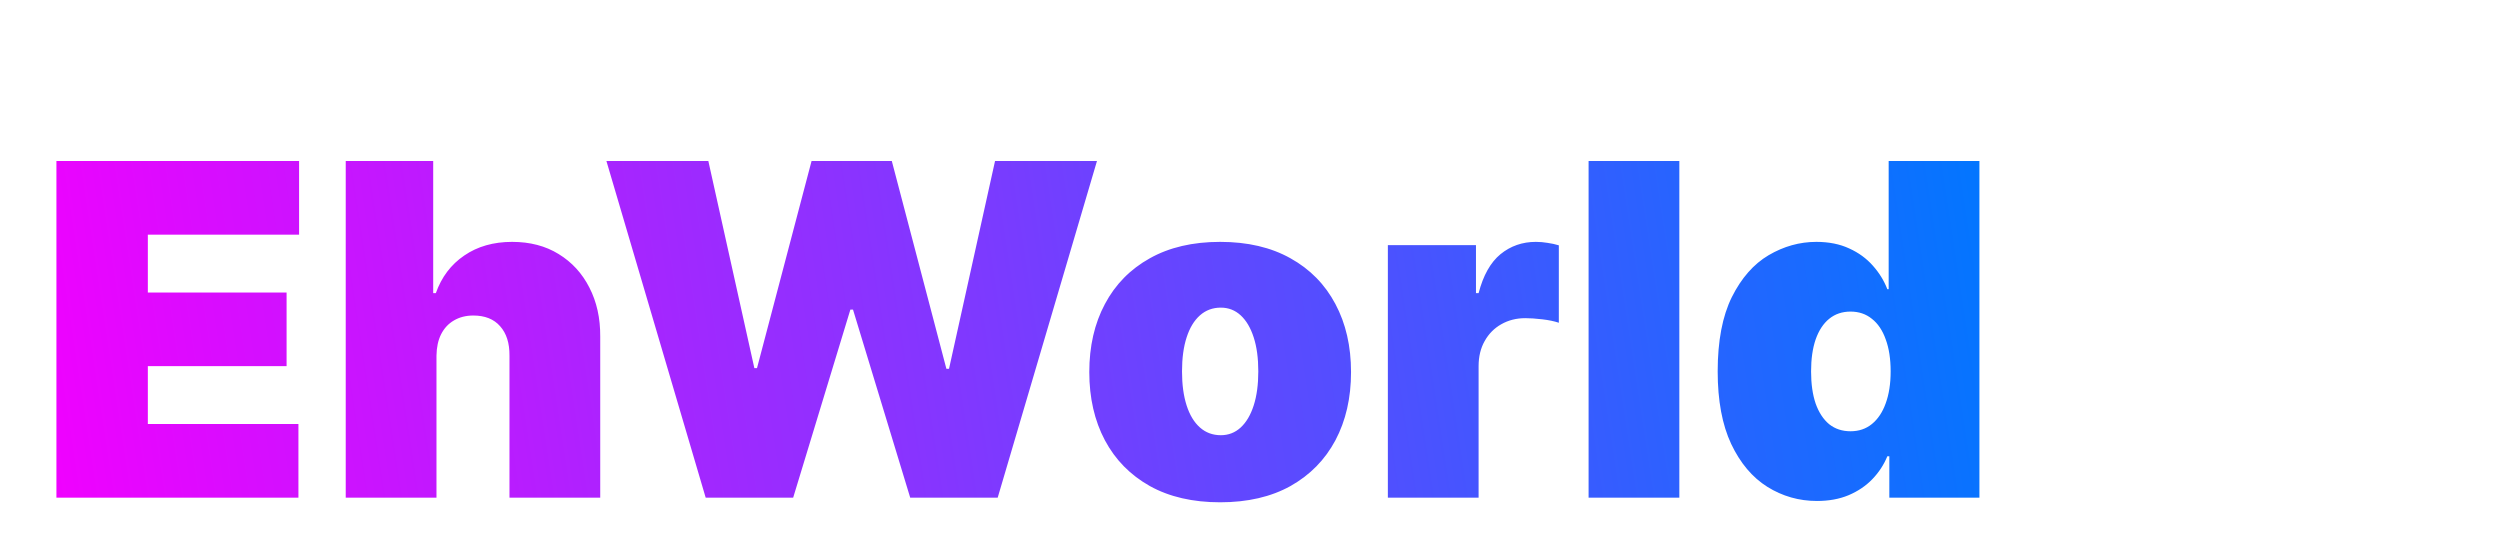 <svg width="216" height="48" viewBox="0 0 216 48" fill="none" xmlns="http://www.w3.org/2000/svg">
<g filter="url(#filter0_d_13_4)">
<path d="M4.875 39V9.909H25.841V16.273H12.773V21.273H24.761V27.636H12.773V32.636H25.784V39H4.875ZM37.712 26.727V39H29.871V9.909H37.428V21.329H37.656C38.148 19.938 38.967 18.853 40.113 18.077C41.259 17.291 42.637 16.898 44.246 16.898C45.79 16.898 47.13 17.248 48.266 17.949C49.412 18.65 50.298 19.616 50.923 20.847C51.557 22.078 51.87 23.489 51.86 25.079V39H44.019V26.727C44.029 25.648 43.759 24.8 43.209 24.185C42.67 23.569 41.898 23.261 40.894 23.261C40.26 23.261 39.701 23.403 39.218 23.688C38.745 23.962 38.375 24.36 38.11 24.881C37.854 25.392 37.722 26.008 37.712 26.727ZM60.972 39L52.393 9.909H61.2L65.177 27.807H65.404L70.12 9.909H77.052L81.768 27.864H81.995L85.972 9.909H94.779L86.2 39H78.643L73.7 22.75H73.472L68.529 39H60.972ZM105.422 39.398C103.054 39.398 101.028 38.929 99.342 37.992C97.657 37.044 96.364 35.728 95.465 34.043C94.565 32.347 94.115 30.383 94.115 28.148C94.115 25.913 94.565 23.953 95.465 22.267C96.364 20.572 97.657 19.256 99.342 18.318C101.028 17.371 103.054 16.898 105.422 16.898C107.789 16.898 109.816 17.371 111.501 18.318C113.187 19.256 114.48 20.572 115.379 22.267C116.279 23.953 116.729 25.913 116.729 28.148C116.729 30.383 116.279 32.347 115.379 34.043C114.48 35.728 113.187 37.044 111.501 37.992C109.816 38.929 107.789 39.398 105.422 39.398ZM105.479 33.602C106.142 33.602 106.714 33.38 107.197 32.935C107.68 32.49 108.054 31.855 108.32 31.031C108.585 30.207 108.717 29.227 108.717 28.091C108.717 26.945 108.585 25.965 108.32 25.151C108.054 24.327 107.68 23.692 107.197 23.247C106.714 22.802 106.142 22.579 105.479 22.579C104.778 22.579 104.177 22.802 103.675 23.247C103.173 23.692 102.789 24.327 102.524 25.151C102.259 25.965 102.126 26.945 102.126 28.091C102.126 29.227 102.259 30.207 102.524 31.031C102.789 31.855 103.173 32.49 103.675 32.935C104.177 33.38 104.778 33.602 105.479 33.602ZM119.911 39V17.182H127.524V21.329H127.751C128.149 19.796 128.779 18.673 129.641 17.963C130.512 17.253 131.53 16.898 132.695 16.898C133.036 16.898 133.372 16.926 133.703 16.983C134.044 17.03 134.371 17.101 134.683 17.196V23.886C134.295 23.754 133.817 23.654 133.249 23.588C132.68 23.522 132.193 23.489 131.786 23.489C131.018 23.489 130.327 23.664 129.712 24.014C129.106 24.355 128.627 24.838 128.277 25.463C127.927 26.079 127.751 26.803 127.751 27.636V39H119.911ZM145.095 9.909V39H137.254V9.909H145.095ZM156.988 39.284C155.435 39.284 154.005 38.877 152.698 38.062C151.401 37.248 150.359 36.012 149.573 34.355C148.797 32.698 148.408 30.61 148.408 28.091C148.408 25.458 148.816 23.318 149.63 21.671C150.454 20.023 151.514 18.815 152.812 18.048C154.119 17.281 155.492 16.898 156.931 16.898C158.011 16.898 158.958 17.087 159.772 17.466C160.586 17.835 161.268 18.332 161.817 18.957C162.367 19.573 162.783 20.25 163.067 20.989H163.181V9.909H171.022V39H163.238V35.42H163.067C162.764 36.159 162.329 36.822 161.761 37.409C161.202 37.987 160.52 38.446 159.715 38.787C158.92 39.118 158.011 39.284 156.988 39.284ZM159.886 33.261C160.605 33.261 161.221 33.053 161.732 32.636C162.253 32.21 162.651 31.614 162.925 30.847C163.21 30.07 163.352 29.151 163.352 28.091C163.352 27.011 163.21 26.088 162.925 25.321C162.651 24.544 162.253 23.953 161.732 23.546C161.221 23.129 160.605 22.921 159.886 22.921C159.166 22.921 158.55 23.129 158.039 23.546C157.537 23.953 157.149 24.544 156.874 25.321C156.609 26.088 156.477 27.011 156.477 28.091C156.477 29.171 156.609 30.099 156.874 30.875C157.149 31.642 157.537 32.234 158.039 32.651C158.55 33.058 159.166 33.261 159.886 33.261Z" fill="url(#paint0_linear_13_4)"/>
</g>
<g filter="url(#filter1_d_13_4)">
<path d="M176.284 15L178.216 3.364H182.875C183.731 3.364 184.424 3.491 184.955 3.744C185.489 3.998 185.862 4.35 186.074 4.801C186.286 5.248 186.343 5.763 186.244 6.347C186.165 6.801 186.004 7.199 185.761 7.54C185.523 7.881 185.227 8.161 184.875 8.381C184.523 8.6 184.14 8.756 183.727 8.847L183.705 8.96C184.144 8.979 184.54 9.104 184.892 9.335C185.244 9.562 185.508 9.884 185.682 10.301C185.856 10.718 185.896 11.212 185.801 11.784C185.699 12.402 185.455 12.953 185.068 13.438C184.682 13.919 184.167 14.299 183.523 14.579C182.883 14.86 182.127 15 181.256 15H176.284ZM179.085 12.989H181.091C181.773 12.989 182.294 12.856 182.653 12.591C183.013 12.326 183.229 11.975 183.301 11.54C183.35 11.218 183.318 10.934 183.205 10.688C183.095 10.441 182.907 10.248 182.642 10.108C182.381 9.968 182.049 9.898 181.648 9.898H179.591L179.085 12.989ZM179.875 8.233H181.699C182.032 8.233 182.341 8.174 182.625 8.057C182.913 7.936 183.15 7.765 183.335 7.545C183.525 7.322 183.644 7.059 183.693 6.756C183.761 6.331 183.667 5.992 183.409 5.739C183.155 5.481 182.758 5.352 182.216 5.352H180.352L179.875 8.233ZM190.771 15.171C189.877 15.171 189.137 14.989 188.55 14.625C187.963 14.258 187.55 13.739 187.311 13.068C187.076 12.394 187.036 11.597 187.192 10.676C187.343 9.778 187.648 8.991 188.107 8.312C188.569 7.634 189.148 7.106 189.845 6.727C190.542 6.348 191.319 6.159 192.175 6.159C192.75 6.159 193.271 6.252 193.737 6.438C194.207 6.619 194.597 6.896 194.908 7.267C195.218 7.634 195.43 8.095 195.544 8.648C195.661 9.201 195.66 9.848 195.538 10.591L195.43 11.256H188.067L188.3 9.756H193.391C193.447 9.407 193.425 9.098 193.322 8.83C193.22 8.561 193.05 8.35 192.811 8.199C192.572 8.044 192.279 7.966 191.93 7.966C191.574 7.966 191.241 8.053 190.93 8.227C190.62 8.402 190.358 8.631 190.146 8.915C189.938 9.195 189.804 9.5 189.743 9.83L189.476 11.318C189.4 11.777 189.415 12.157 189.521 12.46C189.631 12.763 189.821 12.991 190.089 13.142C190.358 13.29 190.699 13.364 191.112 13.364C191.381 13.364 191.633 13.326 191.868 13.25C192.107 13.174 192.319 13.062 192.504 12.915C192.69 12.763 192.841 12.576 192.959 12.352L195.169 12.5C194.964 13.038 194.654 13.508 194.237 13.909C193.821 14.307 193.319 14.617 192.732 14.841C192.148 15.061 191.495 15.171 190.771 15.171ZM202.491 6.273L202.19 8.091H196.929L197.236 6.273H202.491ZM198.77 4.182H201.19L199.838 12.318C199.8 12.542 199.806 12.716 199.855 12.841C199.904 12.962 199.986 13.047 200.099 13.097C200.217 13.146 200.357 13.171 200.52 13.171C200.634 13.171 200.749 13.161 200.866 13.142C200.984 13.119 201.073 13.102 201.134 13.091L201.224 14.892C201.088 14.934 200.904 14.979 200.673 15.028C200.446 15.078 200.177 15.108 199.866 15.119C199.276 15.142 198.776 15.064 198.366 14.886C197.957 14.704 197.664 14.426 197.486 14.051C197.308 13.676 197.27 13.204 197.372 12.636L198.77 4.182ZM205.08 15.165C204.527 15.165 204.047 15.068 203.642 14.875C203.241 14.678 202.945 14.386 202.756 14C202.566 13.614 202.519 13.134 202.614 12.562C202.697 12.078 202.854 11.672 203.085 11.347C203.32 11.017 203.606 10.752 203.943 10.551C204.28 10.35 204.653 10.197 205.062 10.091C205.475 9.985 205.902 9.913 206.341 9.875C206.848 9.822 207.261 9.771 207.58 9.722C207.902 9.672 208.142 9.602 208.301 9.511C208.46 9.417 208.557 9.277 208.591 9.091V9.057C208.648 8.701 208.581 8.424 208.392 8.227C208.206 8.027 207.909 7.926 207.5 7.926C207.068 7.926 206.701 8.021 206.398 8.21C206.098 8.4 205.884 8.64 205.756 8.932L203.551 8.75C203.748 8.22 204.045 7.761 204.443 7.375C204.845 6.985 205.328 6.686 205.892 6.477C206.456 6.265 207.089 6.159 207.79 6.159C208.275 6.159 208.727 6.216 209.148 6.33C209.572 6.443 209.938 6.619 210.244 6.858C210.555 7.097 210.778 7.403 210.915 7.778C211.055 8.15 211.083 8.595 211 9.114L210.017 15H207.722L207.926 13.79H207.858C207.672 14.062 207.445 14.303 207.176 14.511C206.907 14.716 206.598 14.877 206.25 14.994C205.902 15.108 205.511 15.165 205.08 15.165ZM206.051 13.494C206.403 13.494 206.727 13.424 207.023 13.284C207.322 13.14 207.568 12.947 207.761 12.704C207.958 12.462 208.083 12.188 208.136 11.881L208.284 10.954C208.208 11.004 208.098 11.047 207.955 11.085C207.814 11.123 207.661 11.159 207.494 11.193C207.331 11.223 207.167 11.252 207 11.278C206.833 11.301 206.684 11.324 206.551 11.347C206.259 11.388 205.998 11.454 205.767 11.546C205.536 11.636 205.348 11.759 205.205 11.915C205.061 12.066 204.972 12.256 204.938 12.483C204.884 12.812 204.962 13.064 205.17 13.239C205.383 13.409 205.676 13.494 206.051 13.494Z" fill="white"/>
</g>
<defs>
<filter id="filter0_d_13_4" x="0.875" y="9.909" width="174.147" height="37.489" filterUnits="userSpaceOnUse" color-interpolation-filters="sRGB">
<feFlood flood-opacity="0" result="BackgroundImageFix"/>
<feColorMatrix in="SourceAlpha" type="matrix" values="0 0 0 0 0 0 0 0 0 0 0 0 0 0 0 0 0 0 127 0" result="hardAlpha"/>
<feOffset dy="4"/>
<feGaussianBlur stdDeviation="2"/>
<feComposite in2="hardAlpha" operator="out"/>
<feColorMatrix type="matrix" values="0 0 0 0 0 0 0 0 0 0 0 0 0 0 0 0 0 0 0.25 0"/>
<feBlend mode="normal" in2="BackgroundImageFix" result="effect1_dropShadow_13_4"/>
<feBlend mode="normal" in="SourceGraphic" in2="effect1_dropShadow_13_4" result="shape"/>
</filter>
<filter id="filter1_d_13_4" x="172.284" y="3.364" width="42.841" height="19.807" filterUnits="userSpaceOnUse" color-interpolation-filters="sRGB">
<feFlood flood-opacity="0" result="BackgroundImageFix"/>
<feColorMatrix in="SourceAlpha" type="matrix" values="0 0 0 0 0 0 0 0 0 0 0 0 0 0 0 0 0 0 127 0" result="hardAlpha"/>
<feOffset dy="4"/>
<feGaussianBlur stdDeviation="2"/>
<feComposite in2="hardAlpha" operator="out"/>
<feColorMatrix type="matrix" values="0 0 0 0 0 0 0 0 0 0 0 0 0 0 0 0 0 0 0.25 0"/>
<feBlend mode="normal" in2="BackgroundImageFix" result="effect1_dropShadow_13_4"/>
<feBlend mode="normal" in="SourceGraphic" in2="effect1_dropShadow_13_4" result="shape"/>
</filter>
<linearGradient id="paint0_linear_13_4" x1="3" y1="36.947" x2="173" y2="11.053" gradientUnits="userSpaceOnUse">
<stop stop-color="#F200FF"/>
<stop offset="1" stop-color="#0077FF"/>
</linearGradient>
</defs>
</svg>
